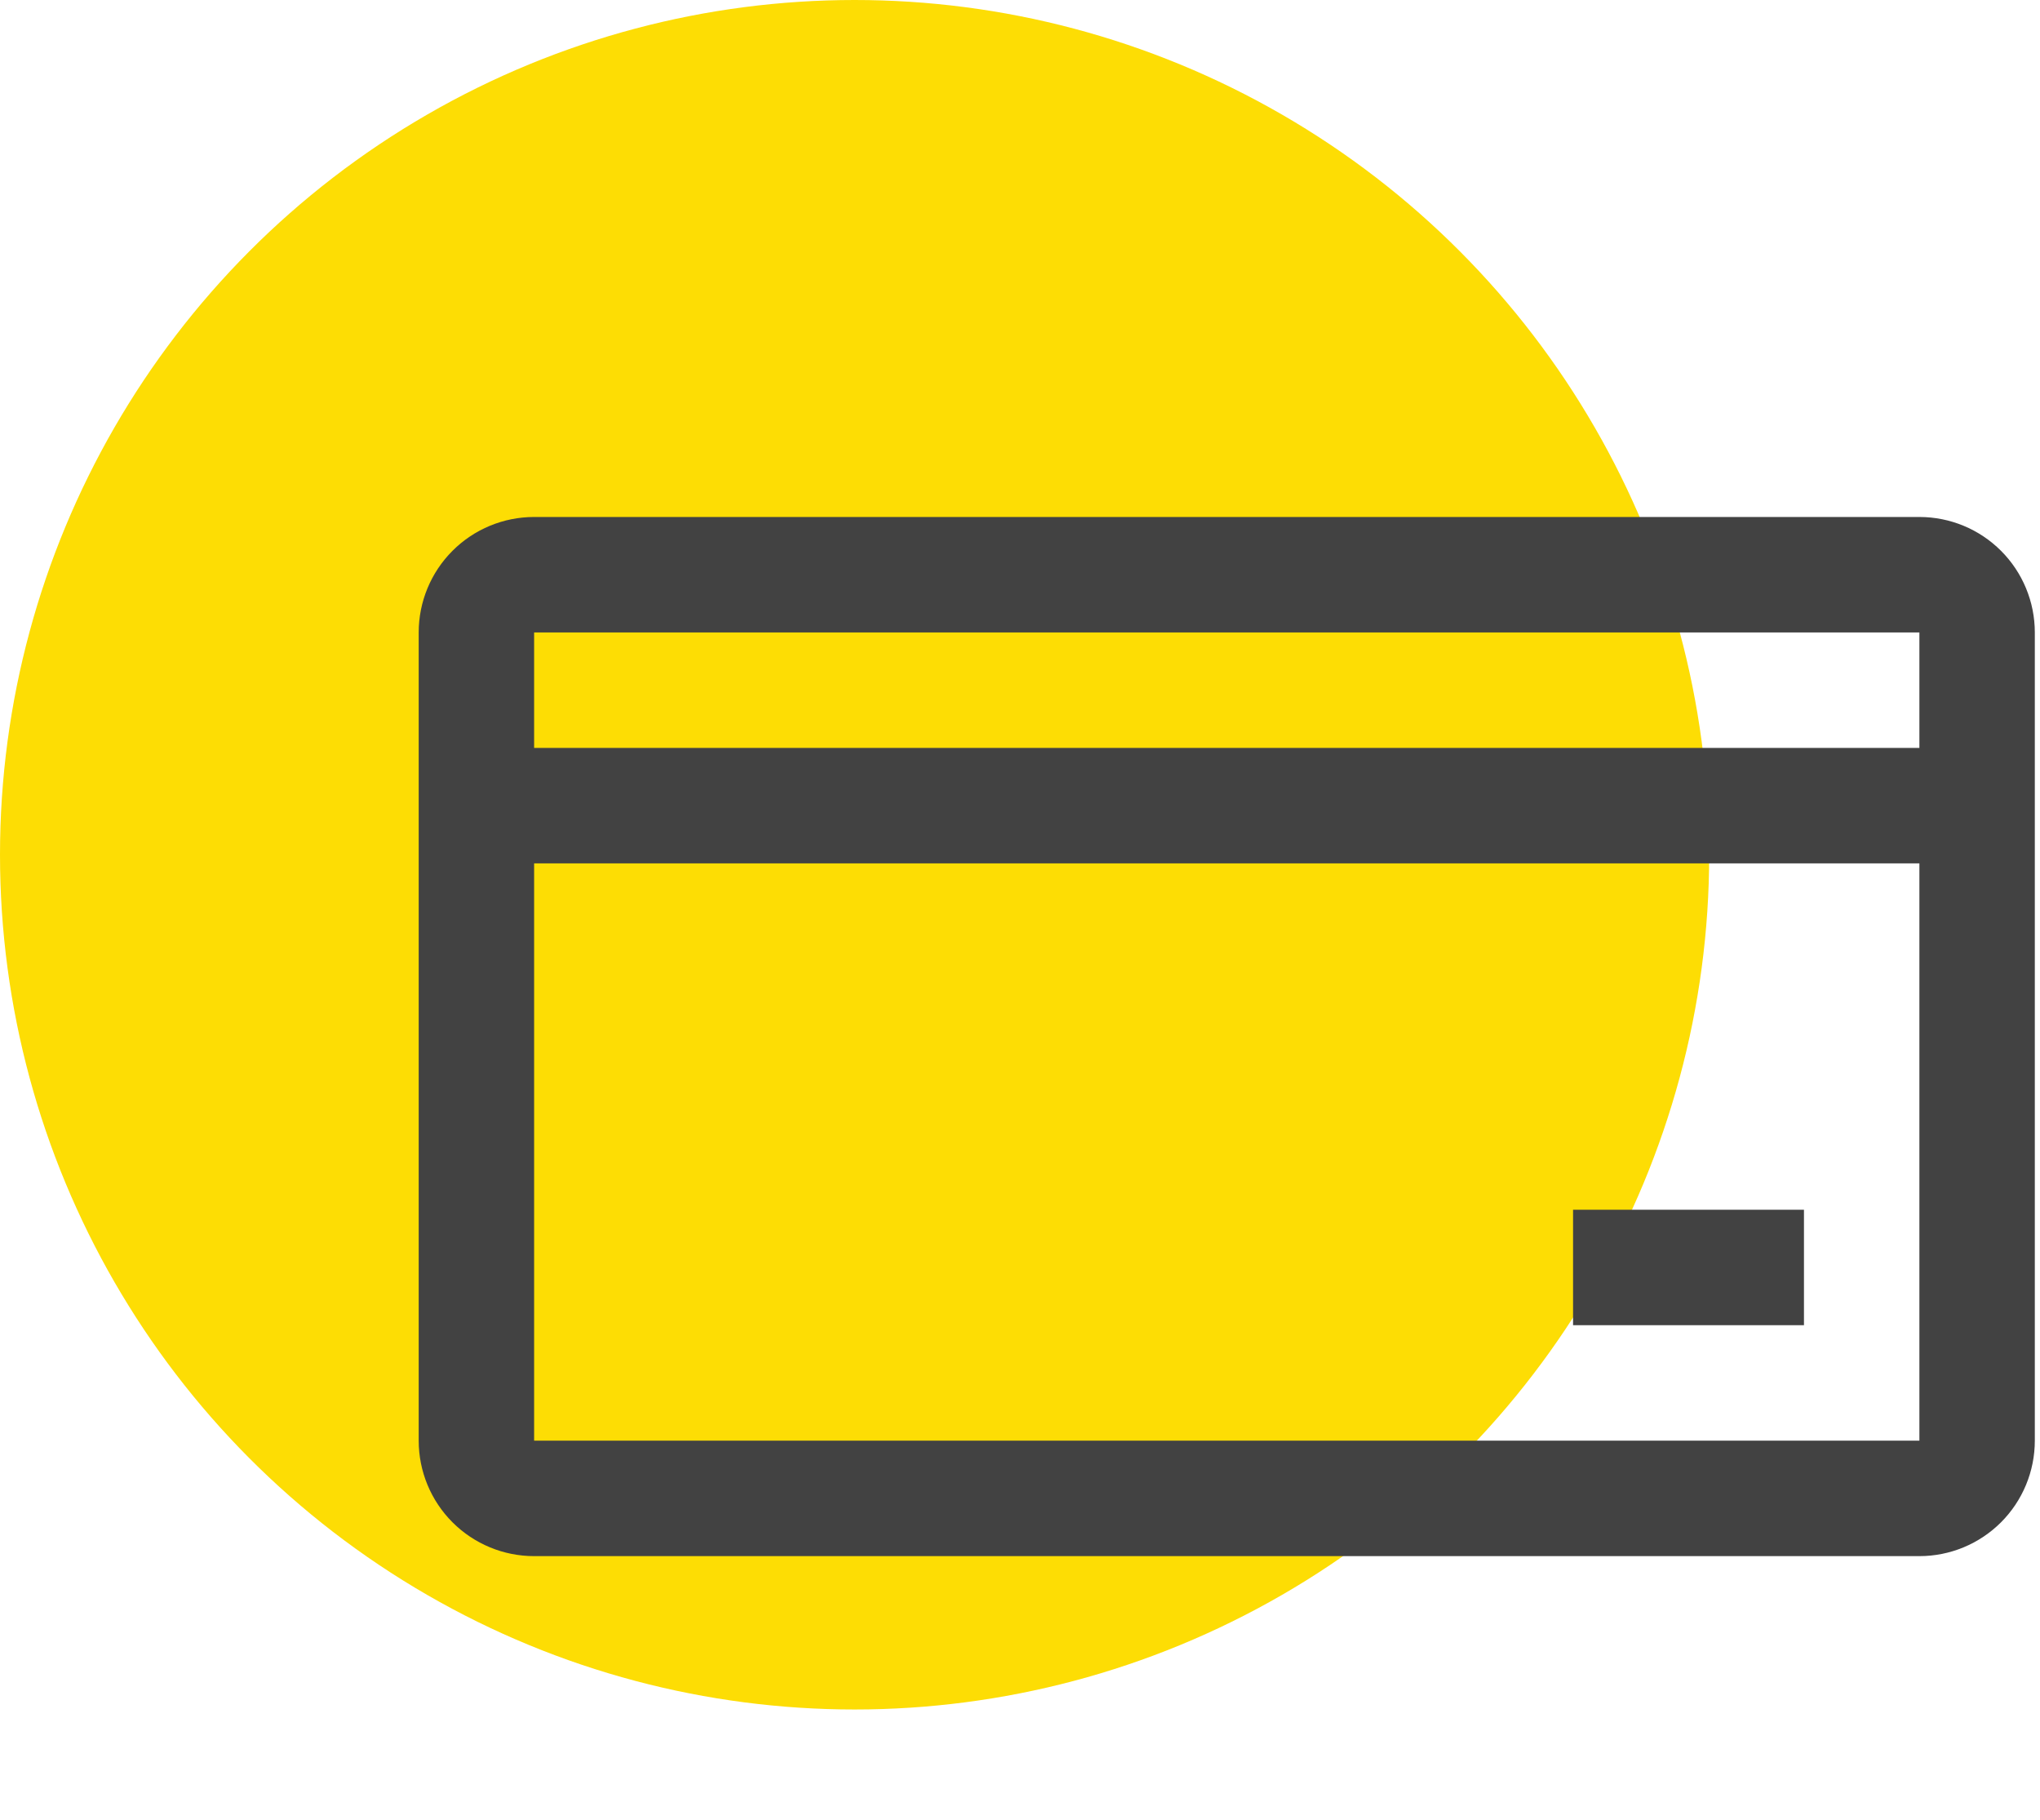 <svg width="74" height="66" viewBox="0 0 74 66" fill="none" xmlns="http://www.w3.org/2000/svg">
<g clip-path="url(#clip0)">
<circle cx="31" cy="31" r="31" fill="#FDDD04"/>
<path fill-rule="evenodd" clip-rule="evenodd" d="M69.625 22.938V27.125H19.375V22.938H69.625ZM19.375 31.312H69.625V52.25H19.375V31.312ZM69.625 18.75H19.375C18.264 18.75 17.199 19.191 16.414 19.977C15.629 20.762 15.188 21.827 15.188 22.938V52.25C15.188 53.361 15.629 54.426 16.414 55.211C17.199 55.996 18.264 56.438 19.375 56.438H69.625C70.736 56.438 71.801 55.996 72.586 55.211C73.371 54.426 73.812 53.361 73.812 52.25V22.938C73.812 21.827 73.371 20.762 72.586 19.977C71.801 19.191 70.736 18.75 69.625 18.75ZM57.062 43.875H65.438V48.062H57.062V43.875Z" fill="#424242"/>
</g>
<defs>
<clipPath id="clip0">
<rect width="74" height="66" fill="white"/>
</clipPath>
</defs>
</svg>

